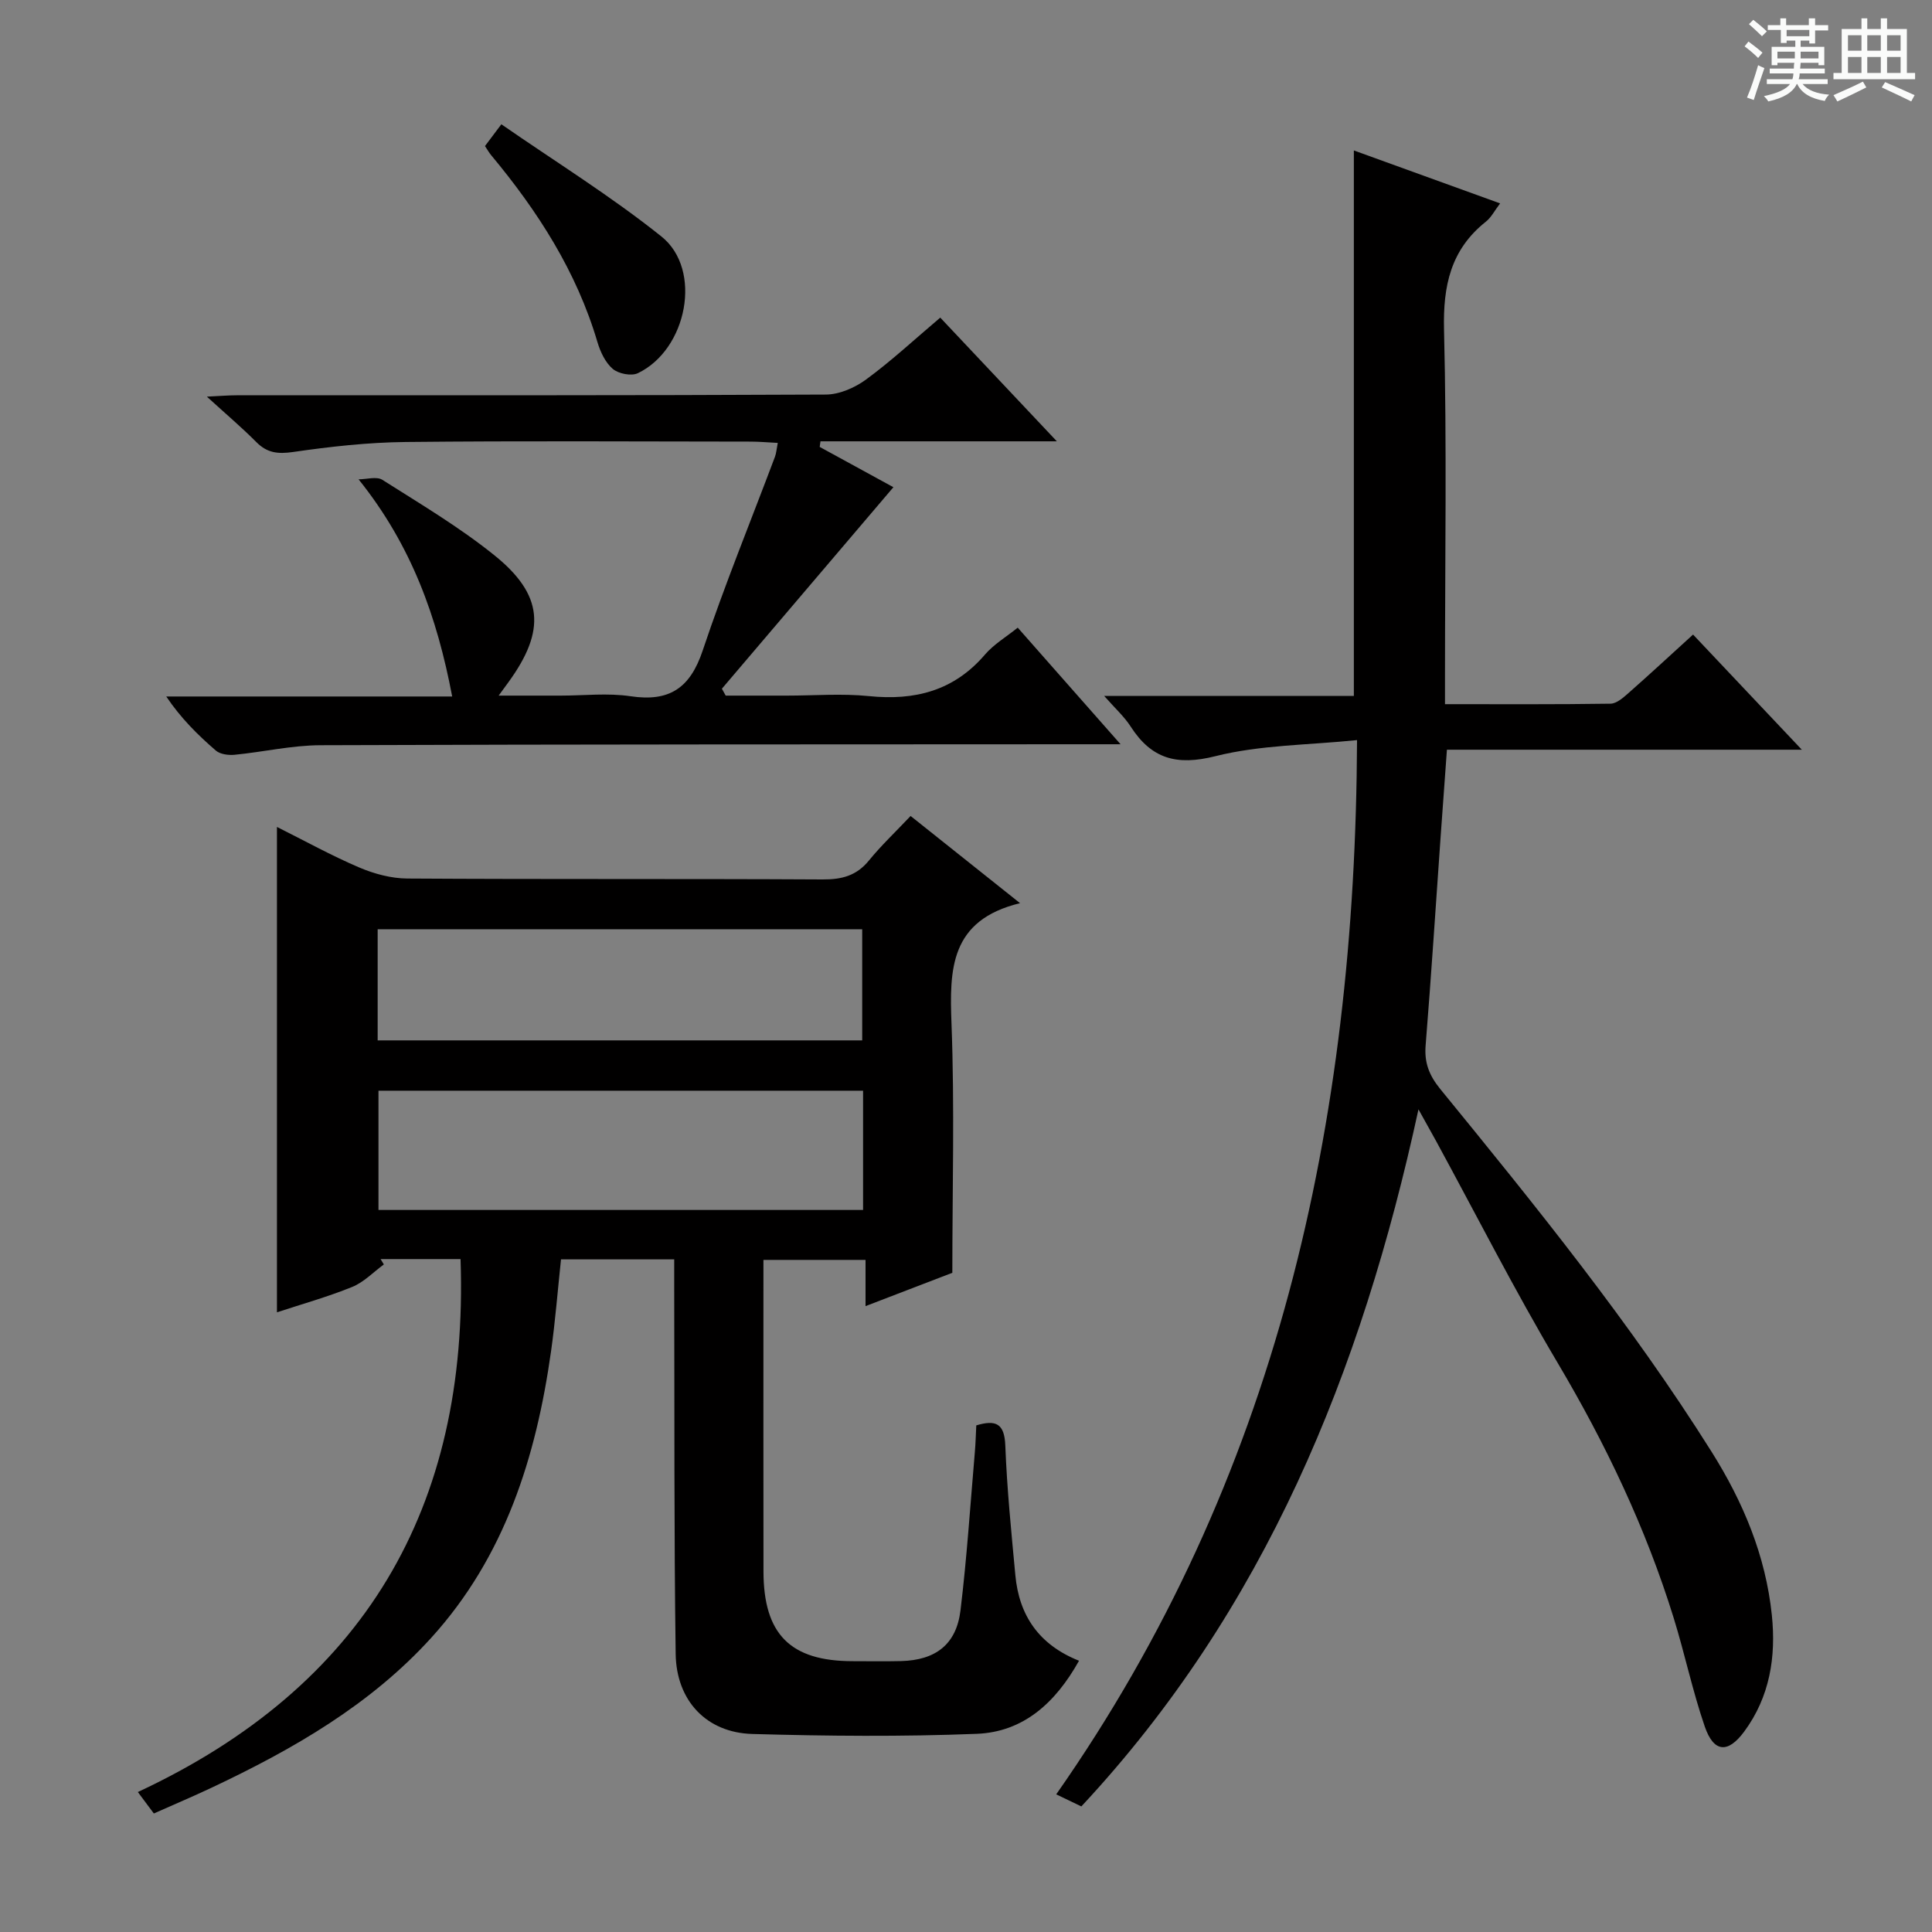<svg enable-background="new 0 0 400 400" viewBox="0 0 400 400" xmlns="http://www.w3.org/2000/svg"><rect x="0" y="0" width="400" height="400" fill="#808080" stroke="none"/><path d="m361.2 9.6.8-1c.9.7 1.9 1.4 2.9 2.3l-.9 1.1c-1-1-2-1.8-2.8-2.4zm.5 10.6c.9-2.1 1.6-4.3 2.3-6.7.4.2.8.4 1.3.6-.7 2.1-1.5 4.3-2.2 6.6zm.4-15.2.9-.9c1 .8 2 1.6 2.8 2.4l-1 1c-.9-.9-1.8-1.7-2.7-2.5zm12.5-1.2h1.2v1.4h2.7v1.1h-2.7v2.7h-1.2v-.6h-1.8v1.3h4.9v3.8h-1.2v-.5h-3.7c0 .4-.1.9-.1 1.2h5.1v1h-5.2c0 .5-.1.9-.2 1.2h6v1h-5.2c1.1 1.3 2.9 2 5.5 2.2-.4.4-.7.8-.9 1.3-2.9-.5-4.8-1.6-5.7-3.5h-.1c-.8 1.7-2.7 2.9-5.9 3.6-.2-.4-.6-.8-.9-1.1 2.8-.6 4.6-1.4 5.4-2.5h-4.8v-1h5.3c.1-.3.2-.7.2-1.2h-4.9v-1h5c0-.4 0-.8.1-1.2h-3.5v.5h-1.2v-3.8h4.9v-1.3h-1.8v.5h-1.2v-2.7h-2.7v-1h2.6v-1.4h1.2v1.4h4.7v-1.4zm-6.6 8.3h3.6c0-.4 0-.9 0-1.4h-3.6zm1.9-4.6h4.7v-1.3h-4.7zm6.6 3.2h-3.7v1.4h3.7z" fill="#fafbfa"/><path d="m385.3 3.8h1.3v2.2h2.8v-2.2h1.3v2.2h4.1v9.1h1.7v1.3h-16.9v-1.3h1.7v-9.1h4.1v-2.2zm.4 13.1.7 1.2c-1.8.9-3.8 1.9-6 2.9-.2-.4-.5-.8-.8-1.3 2.3-1 4.3-1.9 6.1-2.8zm-3.1-6.4h2.8v-3.2h-2.8zm0 4.6h2.8v-3.3h-2.8zm4-4.6h2.8v-3.2h-2.8zm0 4.6h2.8v-3.3h-2.8zm3.7 1.9c2.1.9 4.1 1.8 6.1 2.7l-.7 1.3c-2.2-1.1-4.2-2-6.1-2.9zm3.2-9.7h-2.8v3.2h2.8zm-2.8 7.8h2.8v-3.3h-2.8z" fill="#fafbfa"/><g fill="#010000"><path d="m95.35 260.68c-5.65 0-11.1 0-16.55 0 .22.37.45.74.67 1.11-2.17 1.59-4.14 3.68-6.56 4.66-5.05 2.05-10.34 3.53-15.57 5.25 0-33.58 0-66.75 0-100.49 5.75 2.87 11.26 5.93 17.03 8.39 3.1 1.32 6.62 2.27 9.96 2.29 28.66.18 57.33.03 86 .19 3.97.02 7.01-.77 9.58-3.93 2.52-3.09 5.44-5.85 8.62-9.21 7.44 5.93 14.52 11.57 22.66 18.05-14.53 3.53-14.62 13.69-14.19 24.99.65 17.13.17 34.29.17 51.54-5.94 2.28-11.63 4.46-17.97 6.9 0-3.38 0-6.25 0-9.57-7.22 0-13.91 0-21.14 0v5c0 19.83-.02 39.67.01 59.5.02 13.02 5.57 18.57 18.47 18.58 3.33 0 6.67.06 10-.02 7.17-.18 11.47-3.45 12.32-10.5 1.32-10.88 2.03-21.83 2.97-32.76.16-1.8.2-3.62.3-5.54 4.05-1.21 5.84-.41 6.01 4.2.34 8.96 1.25 17.91 2.08 26.84.77 8.28 4.85 14.37 13.18 17.69-4.9 8.76-11.54 14.75-21.18 15.13-15.47.61-30.99.47-46.47.03-9.45-.27-15.72-6.86-15.86-16.57-.35-25.16-.23-50.32-.3-75.49-.01-1.96 0-3.92 0-6.2-7.99 0-15.42 0-23.44 0-.67 6.28-1.17 12.68-2.06 19.02-3.09 21.92-9.57 42.53-24.79 59.31-12.63 13.92-28.64 23.1-45.44 31.03-3.9 1.84-7.87 3.52-12.01 5.36-1.03-1.38-1.89-2.54-3.31-4.44 46.72-21.79 68.6-58.72 66.81-110.34zm83.34-34.86c-33.69 0-67.06 0-100.33 0v24.69h100.33c0-8.27 0-16.22 0-24.69zm-100.5-10.42h100.32c0-8 0-15.56 0-23.01-33.66 0-66.89 0-100.32 0z"/><path d="m293.68 229.68c-11.82 54.5-31.85 103.62-69.8 144.32-1.69-.81-3.28-1.58-5.2-2.5 45.67-65.22 61.95-138.65 62.28-218.27-10.15 1.04-20.04.99-29.33 3.33-8.03 2.02-13.23.55-17.54-6.14-1.31-2.04-3.19-3.73-5.49-6.34h51.7c0-37.85 0-75.09 0-112.93 9.86 3.57 19.86 7.19 30.28 10.96-1.16 1.53-1.84 2.91-2.93 3.77-7.31 5.8-8.9 13.28-8.68 22.39.59 23.81.2 47.65.2 71.48v6.04c11.74 0 23.01.07 34.28-.1 1.26-.02 2.64-1.26 3.72-2.21 4.36-3.84 8.63-7.8 13.36-12.1 7.28 7.71 14.41 15.26 22.52 23.84-25.25 0-49.23 0-73.48 0-.47 6.46-.89 12.21-1.3 17.97-1.02 14.42-1.95 28.86-3.11 43.27-.29 3.59.75 6.21 3.03 9.01 19.79 24.24 39.48 48.55 56.18 75.11 6.55 10.42 11.19 21.5 12.47 33.8.9 8.66-.42 16.96-5.74 24.15-3.37 4.55-6.29 4.3-8.14-1.05-2.53-7.35-4.13-15.02-6.43-22.46-5.77-18.66-14.11-36.12-24.08-52.93-8.9-15-16.81-30.59-25.16-45.92-1-1.83-2.03-3.64-3.61-6.49z"/><path d="m194.67 65.76c7.95 8.43 15.56 16.51 24.14 25.61-17.07 0-33 0-48.94 0-.05.39-.11.77-.16 1.16 5.37 2.93 10.73 5.86 15.26 8.34-11.78 13.83-23.64 27.77-35.51 41.72.26.48.52.95.79 1.43h12.66c5.66 0 11.38-.47 16.98.1 9.53.97 17.61-1.09 24.04-8.6 1.81-2.11 4.34-3.61 6.78-5.57 6.81 7.72 13.61 15.43 21.29 24.14-2.79 0-4.5 0-6.21 0-53.15.03-106.29 0-159.44.2-5.93.02-11.85 1.4-17.79 1.98-1.27.12-2.97-.1-3.87-.87-3.74-3.23-7.26-6.72-10.27-11.2h59.2c-3.11-16.37-8.37-31.24-19.38-44.96 1.66 0 3.73-.65 4.92.1 7.85 4.98 15.91 9.77 23.13 15.57 10.25 8.23 10.75 15.63 3 26.3-.47.65-.95 1.31-2.05 2.81h12.83c4.83 0 9.75-.58 14.48.13 8.03 1.2 12.33-1.67 14.93-9.45 4.52-13.52 9.94-26.75 14.96-40.11.28-.74.33-1.56.59-2.89-2.07-.1-3.82-.27-5.56-.27-23.82-.02-47.65-.17-71.47.08-7.78.08-15.6.95-23.31 2.07-3.15.45-5.36.22-7.61-2.04-3.01-3.03-6.28-5.8-10.25-9.42 2.72-.13 4.45-.28 6.18-.28 40.65-.01 81.3.05 121.96-.15 2.82-.01 6.04-1.42 8.37-3.14 5.23-3.84 10-8.28 15.33-12.79z"/><path d="m100.41 30.24c.85-1.13 1.7-2.27 3.39-4.51 11.24 7.79 22.7 14.88 33.15 23.24 8.56 6.85 5.33 23.42-4.9 28.3-1.34.64-4 .11-5.18-.89-1.53-1.3-2.57-3.52-3.17-5.53-4.32-14.64-12.36-27.13-22.01-38.72-.43-.51-.75-1.1-1.28-1.89z"/></g></svg>